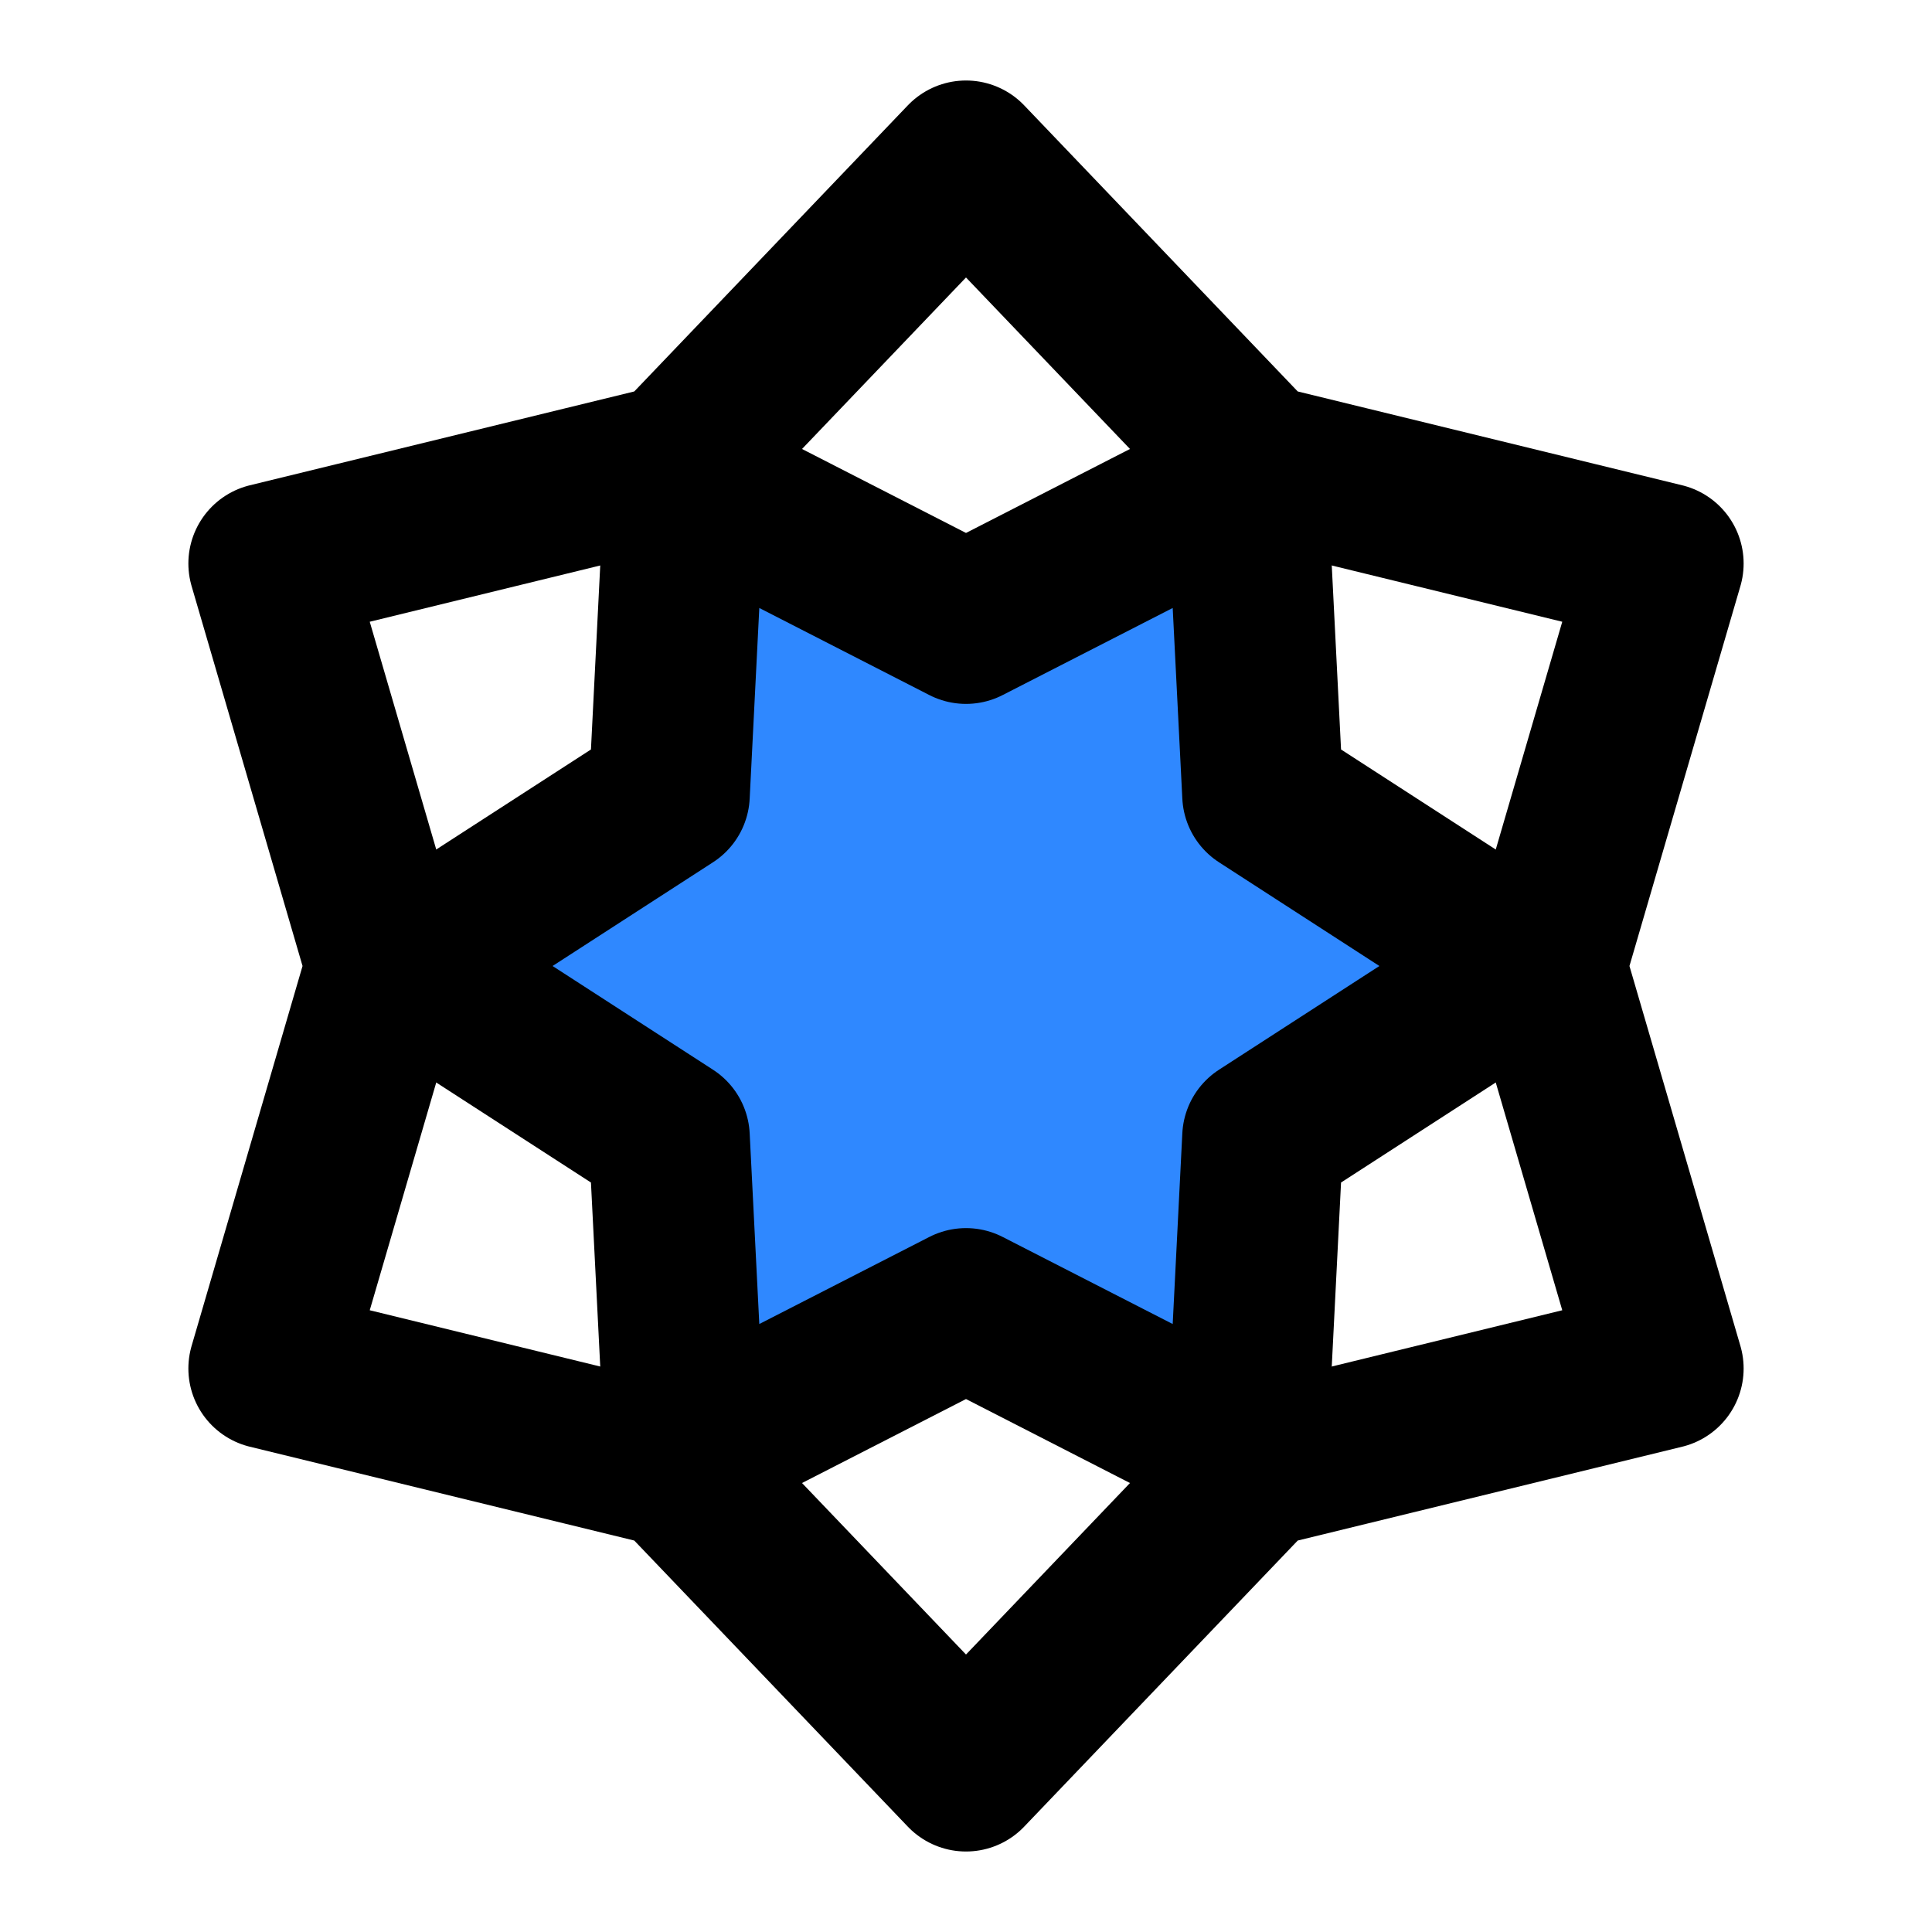<svg width="48" height="48" fill="none" xmlns="http://www.w3.org/2000/svg"><path d="m24 4 7.2 7.53L41.32 14 38.4 24l2.92 10-10.12 2.47L24 44l-7.2-7.53L6.68 34 9.6 24 6.68 14l10.12-2.47L24 4Z" stroke="#000" stroke-width="4" stroke-linecap="round" stroke-linejoin="round"/><path d="m30.977 11.915.395 7.829L37.954 24l-6.582 4.256-.395 7.829L24 32.512l-6.977 3.573-.395-7.829L10.045 24l6.583-4.256.395-7.829L24 15.488l6.977-3.573Z" fill="#2F88FF" stroke="#000" stroke-width="4" stroke-linecap="round" stroke-linejoin="round"/></svg>